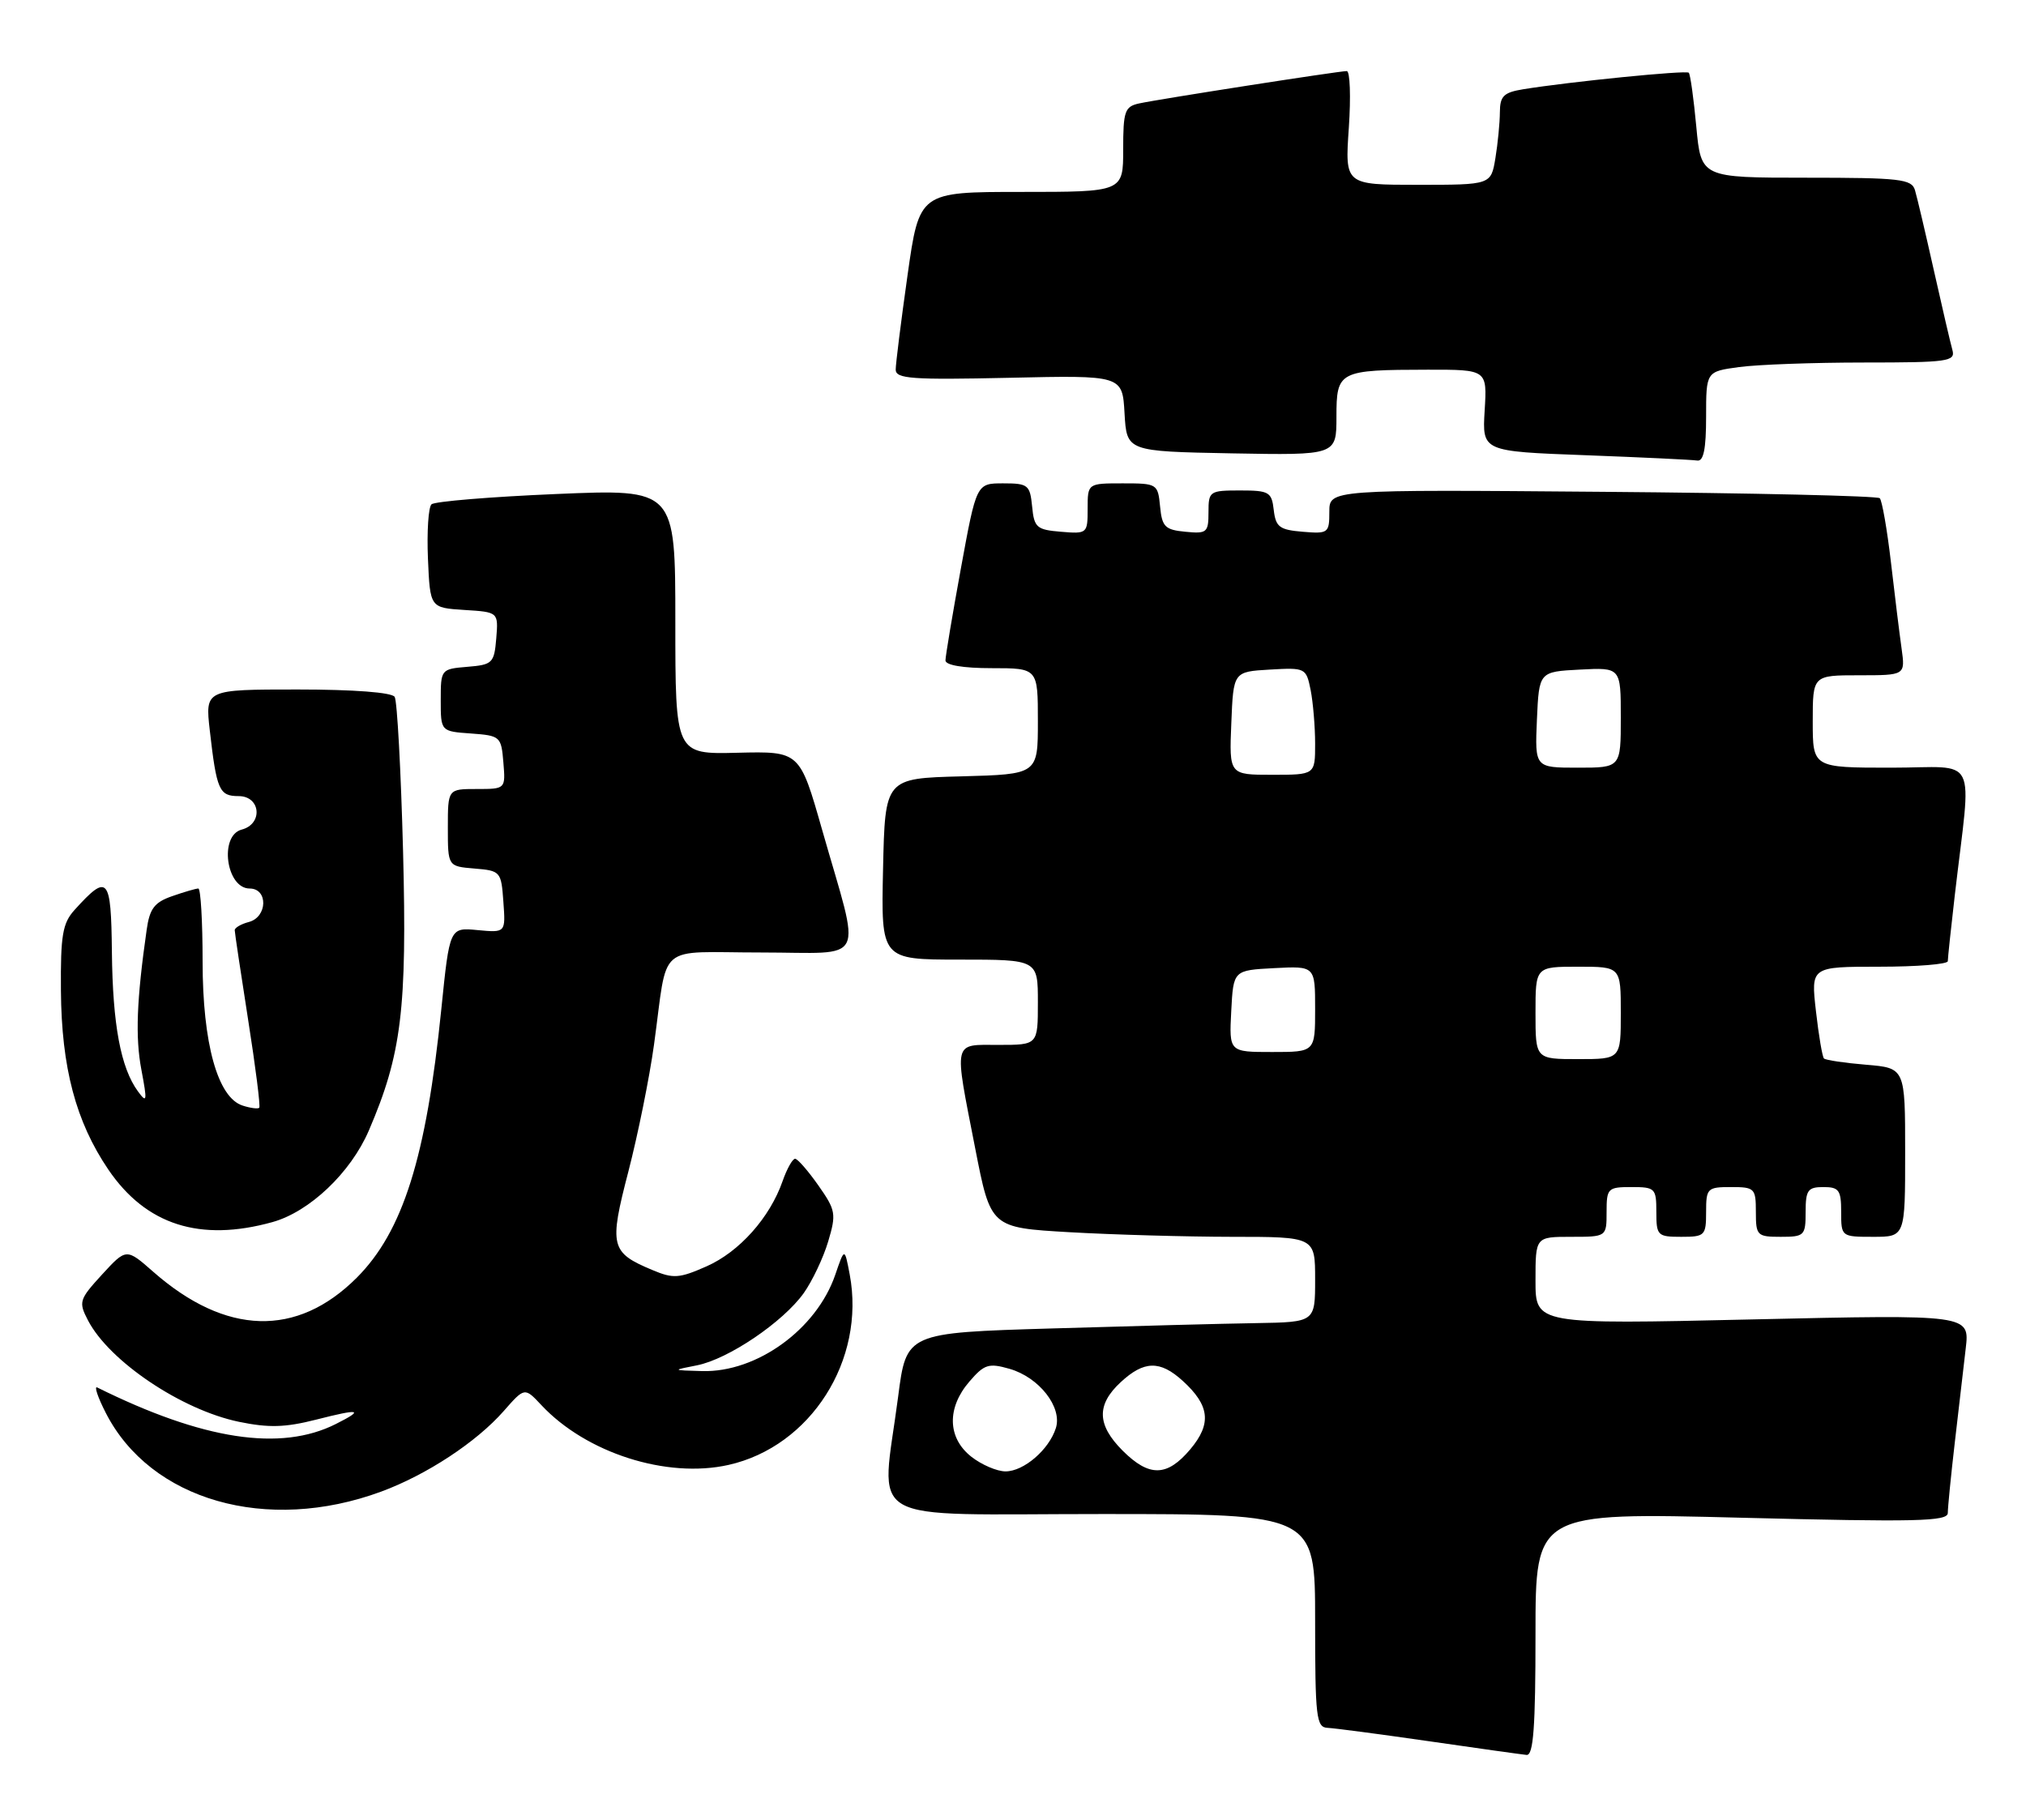 <?xml version="1.0" encoding="UTF-8" standalone="no"?>
<!DOCTYPE svg PUBLIC "-//W3C//DTD SVG 1.1//EN" "http://www.w3.org/Graphics/SVG/1.1/DTD/svg11.dtd" >
<svg xmlns="http://www.w3.org/2000/svg" xmlns:xlink="http://www.w3.org/1999/xlink" version="1.1" viewBox="0 0 285 256">
 <g >
 <path fill="currentColor"
d=" M 216.00 229.89 C 216.00 212.78 216.00 212.78 245.00 213.52 C 269.57 214.14 274.00 214.04 274.00 212.85 C 274.00 212.08 274.44 207.63 274.98 202.97 C 275.52 198.31 276.22 192.35 276.52 189.71 C 277.08 184.93 277.08 184.93 246.54 185.62 C 216.00 186.32 216.00 186.32 216.00 180.16 C 216.00 174.00 216.00 174.00 221.00 174.00 C 226.00 174.00 226.00 174.00 226.00 170.50 C 226.00 167.17 226.17 167.00 229.50 167.00 C 232.83 167.00 233.00 167.17 233.00 170.50 C 233.00 173.83 233.17 174.00 236.50 174.00 C 239.83 174.00 240.00 173.83 240.00 170.50 C 240.00 167.17 240.17 167.00 243.50 167.00 C 246.83 167.00 247.00 167.17 247.00 170.50 C 247.00 173.83 247.17 174.00 250.50 174.00 C 253.83 174.00 254.00 173.83 254.00 170.50 C 254.00 167.43 254.31 167.00 256.50 167.00 C 258.69 167.00 259.00 167.43 259.00 170.50 C 259.00 173.98 259.02 174.00 263.50 174.00 C 268.00 174.00 268.00 174.00 268.00 162.12 C 268.00 150.25 268.00 150.25 262.50 149.79 C 259.48 149.54 256.81 149.14 256.58 148.91 C 256.35 148.68 255.84 145.68 255.45 142.24 C 254.74 136.00 254.74 136.00 264.37 136.00 C 269.67 136.00 274.00 135.65 274.00 135.22 C 274.00 134.80 274.44 130.63 274.98 125.97 C 277.34 105.64 278.52 108.00 266.03 108.00 C 255.00 108.00 255.00 108.00 255.00 101.50 C 255.00 95.00 255.00 95.00 261.51 95.00 C 268.02 95.00 268.02 95.00 267.50 91.25 C 267.21 89.19 266.53 83.72 266.00 79.09 C 265.46 74.47 264.75 70.42 264.43 70.09 C 264.10 69.77 246.55 69.36 225.42 69.19 C 187.00 68.87 187.00 68.87 187.00 72.00 C 187.00 75.00 186.85 75.11 183.25 74.81 C 179.99 74.54 179.46 74.14 179.18 71.75 C 178.89 69.21 178.53 69.00 174.43 69.00 C 170.15 69.00 170.00 69.11 170.00 72.06 C 170.00 74.92 169.78 75.11 166.75 74.81 C 163.89 74.54 163.46 74.11 163.19 71.25 C 162.88 68.06 162.78 68.00 157.94 68.00 C 153.00 68.00 153.00 68.00 153.00 71.56 C 153.00 75.06 152.94 75.12 149.25 74.81 C 145.83 74.53 145.47 74.22 145.19 71.25 C 144.89 68.22 144.62 68.00 141.12 68.00 C 137.36 68.00 137.36 68.00 135.18 79.91 C 133.98 86.47 133.00 92.32 133.00 92.91 C 133.00 93.58 135.49 94.00 139.50 94.00 C 146.00 94.00 146.00 94.00 146.00 101.47 C 146.00 108.93 146.00 108.93 135.25 109.22 C 124.50 109.50 124.50 109.50 124.22 122.25 C 123.94 135.00 123.94 135.00 134.97 135.00 C 146.00 135.00 146.00 135.00 146.00 141.00 C 146.00 147.00 146.00 147.00 140.50 147.00 C 133.98 147.00 134.17 146.13 137.18 161.54 C 139.36 172.71 139.36 172.71 150.43 173.35 C 156.52 173.70 166.79 173.99 173.25 174.00 C 185.00 174.00 185.00 174.00 185.00 180.00 C 185.00 186.00 185.00 186.00 176.75 186.14 C 172.21 186.21 159.28 186.55 148.00 186.89 C 127.50 187.50 127.50 187.50 126.34 196.50 C 123.96 214.84 120.78 213.00 155.00 213.00 C 185.00 213.00 185.00 213.00 185.00 228.00 C 185.00 241.59 185.16 243.01 186.75 243.08 C 187.71 243.12 194.12 243.97 201.00 244.96 C 207.88 245.96 214.06 246.82 214.75 246.89 C 215.71 246.97 216.00 242.97 216.00 229.89 Z  M 53.61 209.85 C 60.01 207.49 67.02 202.88 70.85 198.52 C 73.80 195.16 73.80 195.16 76.15 197.67 C 82.45 204.41 93.78 208.04 102.48 206.09 C 114.04 203.50 121.79 191.33 119.53 179.30 C 118.81 175.50 118.81 175.50 117.49 179.36 C 114.85 187.02 106.46 193.09 98.79 192.89 C 94.50 192.77 94.50 192.77 98.04 192.08 C 102.45 191.21 110.15 186.00 113.07 181.91 C 114.27 180.21 115.82 176.95 116.50 174.66 C 117.66 170.77 117.57 170.26 115.12 166.77 C 113.68 164.72 112.21 163.03 111.85 163.02 C 111.49 163.01 110.70 164.42 110.09 166.16 C 108.30 171.30 104.01 176.11 99.40 178.15 C 95.56 179.85 94.71 179.91 91.79 178.68 C 85.88 176.21 85.66 175.33 88.39 164.83 C 89.73 159.66 91.36 151.62 92.00 146.97 C 94.02 132.35 92.10 134.00 107.10 134.00 C 122.17 134.00 121.16 136.06 115.64 116.71 C 112.50 105.69 112.50 105.69 103.75 105.90 C 95.00 106.12 95.00 106.12 95.00 87.46 C 95.00 68.79 95.00 68.79 78.25 69.50 C 69.04 69.89 61.14 70.54 60.70 70.95 C 60.26 71.36 60.04 74.80 60.20 78.60 C 60.50 85.50 60.50 85.50 65.31 85.81 C 70.11 86.11 70.11 86.11 69.81 89.81 C 69.52 93.29 69.28 93.52 65.75 93.81 C 62.03 94.12 62.00 94.16 62.00 98.50 C 62.00 102.89 62.00 102.89 66.25 103.19 C 70.38 103.49 70.51 103.61 70.81 107.25 C 71.12 111.00 71.12 111.00 67.06 111.00 C 63.00 111.00 63.00 111.00 63.00 116.44 C 63.00 121.88 63.00 121.88 66.75 122.19 C 70.41 122.49 70.51 122.61 70.81 126.86 C 71.13 131.22 71.13 131.22 67.19 130.85 C 63.25 130.47 63.25 130.47 62.08 141.98 C 59.96 162.84 56.68 173.25 50.18 179.76 C 41.76 188.17 31.77 187.88 21.57 178.93 C 17.77 175.59 17.77 175.59 14.36 179.30 C 11.13 182.83 11.03 183.16 12.38 185.76 C 15.38 191.52 25.53 198.34 33.59 200.02 C 37.80 200.89 40.10 200.83 44.47 199.72 C 50.64 198.14 51.31 198.29 47.25 200.33 C 39.48 204.25 28.56 202.58 13.67 195.19 C 13.22 194.97 13.76 196.58 14.88 198.77 C 21.17 211.09 37.53 215.77 53.61 209.85 Z  M 38.32 171.93 C 43.54 170.48 49.33 164.98 51.88 159.06 C 56.49 148.34 57.27 142.00 56.70 119.79 C 56.40 108.39 55.87 98.61 55.52 98.04 C 55.13 97.41 49.77 97.00 41.87 97.00 C 28.86 97.00 28.86 97.00 29.51 102.75 C 30.47 111.16 30.83 112.00 33.57 112.00 C 36.67 112.00 37.03 115.92 34.00 116.71 C 30.80 117.55 31.81 125.00 35.12 125.00 C 37.74 125.00 37.64 129.02 35.00 129.71 C 33.90 130.00 33.01 130.52 33.02 130.87 C 33.02 131.21 33.88 136.90 34.91 143.50 C 35.95 150.10 36.65 155.65 36.47 155.84 C 36.30 156.03 35.25 155.90 34.14 155.54 C 30.62 154.43 28.50 146.79 28.50 135.25 C 28.50 129.61 28.23 125.00 27.90 125.00 C 27.57 125.00 25.92 125.48 24.23 126.07 C 21.72 126.94 21.05 127.82 20.63 130.82 C 19.22 140.68 19.02 145.92 19.89 150.50 C 20.73 154.95 20.68 155.28 19.40 153.53 C 16.98 150.22 15.85 144.16 15.74 133.91 C 15.63 123.33 15.18 122.83 10.49 128.01 C 8.80 129.88 8.51 131.57 8.57 139.36 C 8.65 150.19 10.67 157.81 15.24 164.54 C 20.54 172.33 28.13 174.76 38.32 171.93 Z  M 240.00 58.64 C 240.00 52.27 240.00 52.27 244.64 51.64 C 247.19 51.29 255.10 51.00 262.21 51.00 C 274.04 51.00 275.09 50.85 274.65 49.25 C 274.38 48.29 273.20 43.23 272.03 38.00 C 270.86 32.77 269.67 27.71 269.38 26.75 C 268.92 25.19 267.30 25.00 254.08 25.00 C 239.29 25.00 239.29 25.00 238.62 17.81 C 238.25 13.85 237.78 10.44 237.56 10.23 C 237.19 9.86 220.84 11.49 214.25 12.56 C 211.52 13.01 211.00 13.52 210.99 15.80 C 210.98 17.28 210.70 20.19 210.36 22.25 C 209.74 26.00 209.74 26.00 199.46 26.00 C 189.19 26.00 189.19 26.00 189.74 18.00 C 190.04 13.60 189.91 10.00 189.45 10.00 C 188.34 10.00 163.12 13.93 160.25 14.55 C 158.22 14.99 158.00 15.63 158.00 21.02 C 158.00 27.00 158.00 27.00 143.66 27.00 C 129.32 27.00 129.32 27.00 127.66 38.75 C 126.75 45.21 126.00 51.17 126.00 52.00 C 126.00 53.29 128.28 53.45 141.94 53.15 C 157.89 52.79 157.89 52.79 158.19 58.15 C 158.50 63.50 158.50 63.50 173.25 63.78 C 188.00 64.05 188.00 64.05 188.00 58.64 C 188.00 52.19 188.30 52.03 200.85 52.01 C 209.20 52.00 209.20 52.00 208.85 57.75 C 208.50 63.50 208.50 63.50 223.00 64.04 C 230.97 64.34 238.06 64.68 238.75 64.79 C 239.64 64.94 240.00 63.17 240.00 58.64 Z  M 136.63 204.93 C 133.28 202.29 133.17 198.07 136.36 194.37 C 138.46 191.93 139.07 191.73 142.01 192.57 C 146.18 193.77 149.46 197.97 148.53 200.91 C 147.56 203.95 144.02 207.00 141.45 207.00 C 140.25 207.00 138.08 206.07 136.63 204.93 Z  M 157.92 204.08 C 154.30 200.45 154.22 197.63 157.65 194.45 C 160.93 191.41 163.18 191.36 166.36 194.25 C 170.18 197.72 170.47 200.29 167.44 203.89 C 164.17 207.77 161.67 207.82 157.92 204.08 Z  M 216.00 142.50 C 216.00 136.00 216.00 136.00 222.00 136.00 C 228.00 136.00 228.00 136.00 228.00 142.50 C 228.00 149.00 228.00 149.00 222.00 149.00 C 216.00 149.00 216.00 149.00 216.00 142.50 Z  M 173.20 142.25 C 173.50 136.50 173.50 136.50 179.25 136.20 C 185.00 135.90 185.00 135.90 185.00 141.95 C 185.00 148.00 185.00 148.00 178.95 148.00 C 172.90 148.00 172.90 148.00 173.20 142.25 Z  M 173.21 101.75 C 173.50 94.50 173.50 94.50 178.62 94.20 C 183.64 93.91 183.74 93.96 184.37 97.08 C 184.71 98.82 185.00 102.22 185.00 104.62 C 185.00 109.00 185.00 109.00 178.96 109.00 C 172.91 109.00 172.91 109.00 173.21 101.75 Z  M 216.20 101.25 C 216.50 94.50 216.50 94.50 222.25 94.20 C 228.00 93.90 228.00 93.90 228.00 100.95 C 228.00 108.00 228.00 108.00 221.95 108.00 C 215.91 108.00 215.91 108.00 216.20 101.25 Z "/>
</g>
</svg>
